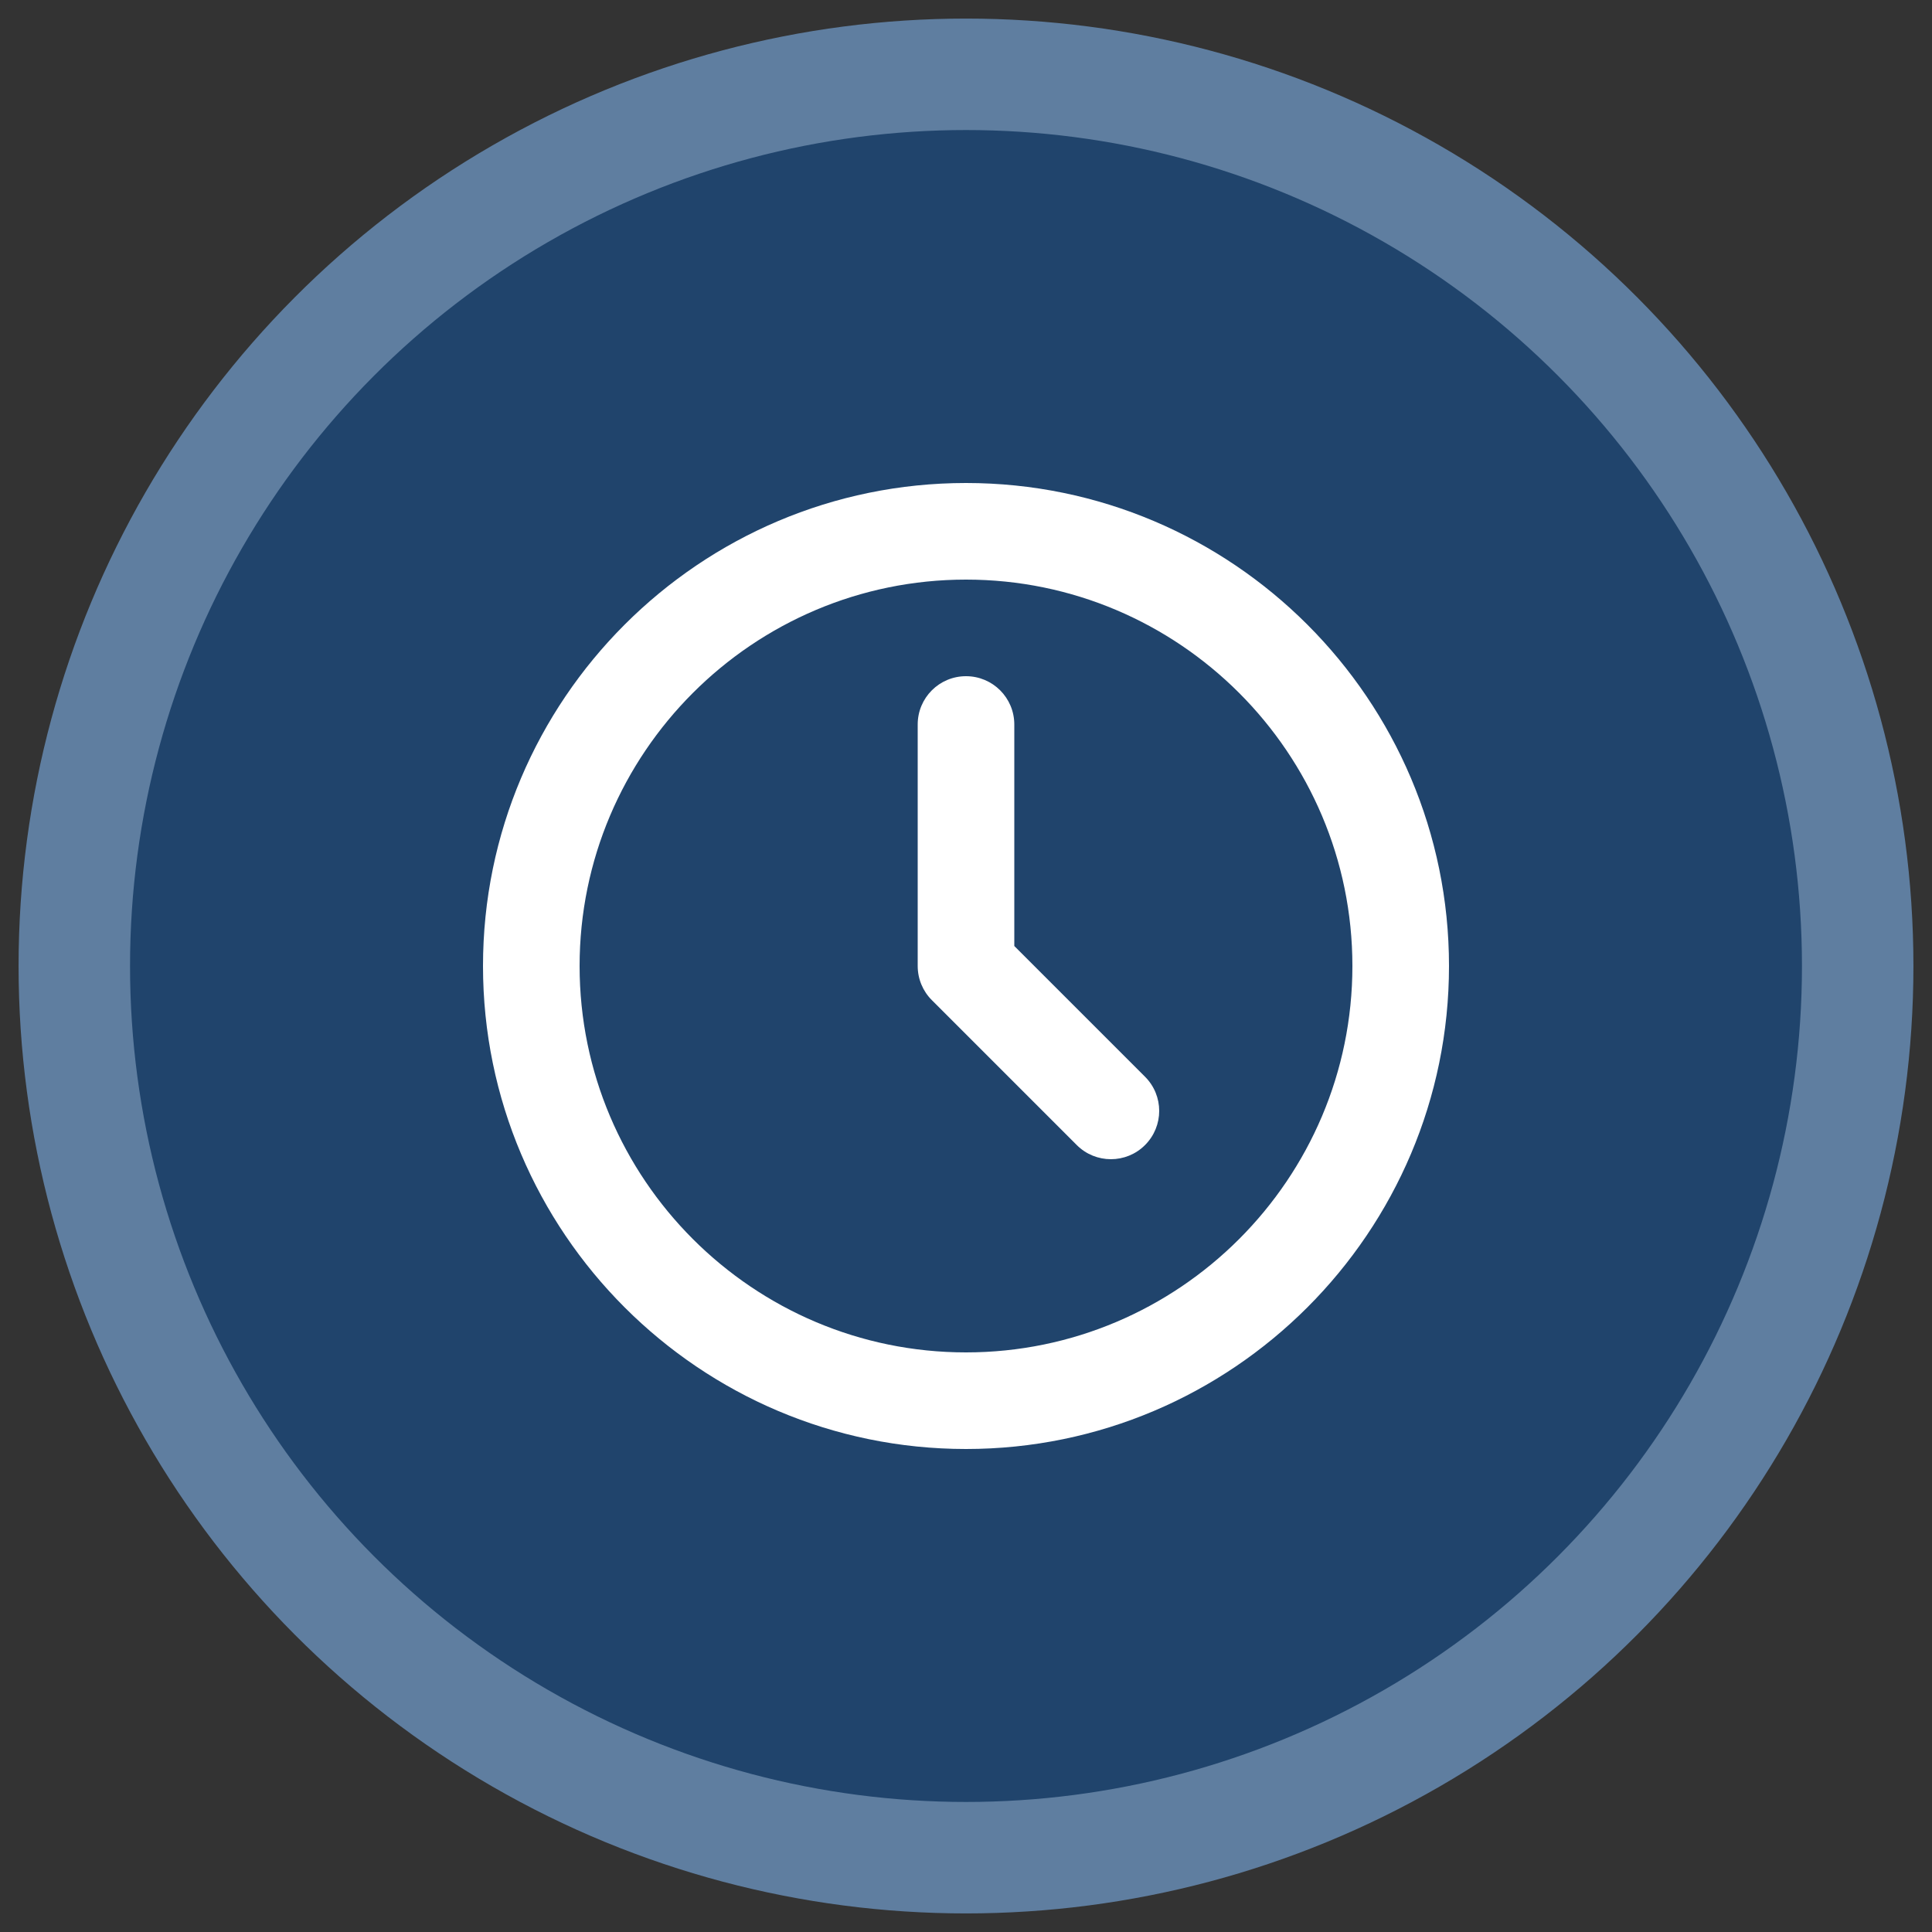 <svg width="52" height="52" viewBox="0 0 52 52" fill="none" xmlns="http://www.w3.org/2000/svg">
<rect x="0" y="0" width="52" height="52" fill="#333333" stroke="none"/>
<circle cx="26" cy="26" r="24" fill="#20446C" stroke="#5F7EA0" stroke-width="3"/>
<path d="M26 13C18.832 13 13 18.832 13 26C13 33.168 18.832 39 26 39C33.168 39 39 33.168 39 26C39 18.832 33.168 13 26 13ZM26 36.4C20.266 36.4 15.6 31.734 15.6 26C15.6 20.266 20.266 15.6 26 15.6C31.734 15.6 36.4 20.266 36.4 26C36.4 31.734 31.734 36.4 26 36.4Z" fill="white"/>
<path d="M27.3 25.462V19.5C27.3 18.781 26.719 18.2 26 18.2C25.281 18.2 24.7 18.781 24.7 19.5V26C24.7 26.346 24.837 26.676 25.081 26.919L28.981 30.819C29.234 31.073 29.567 31.2 29.9 31.2C30.233 31.2 30.566 31.073 30.819 30.819C31.327 30.311 31.327 29.489 30.819 28.981L27.3 25.462Z" fill="white"/>
</svg>
